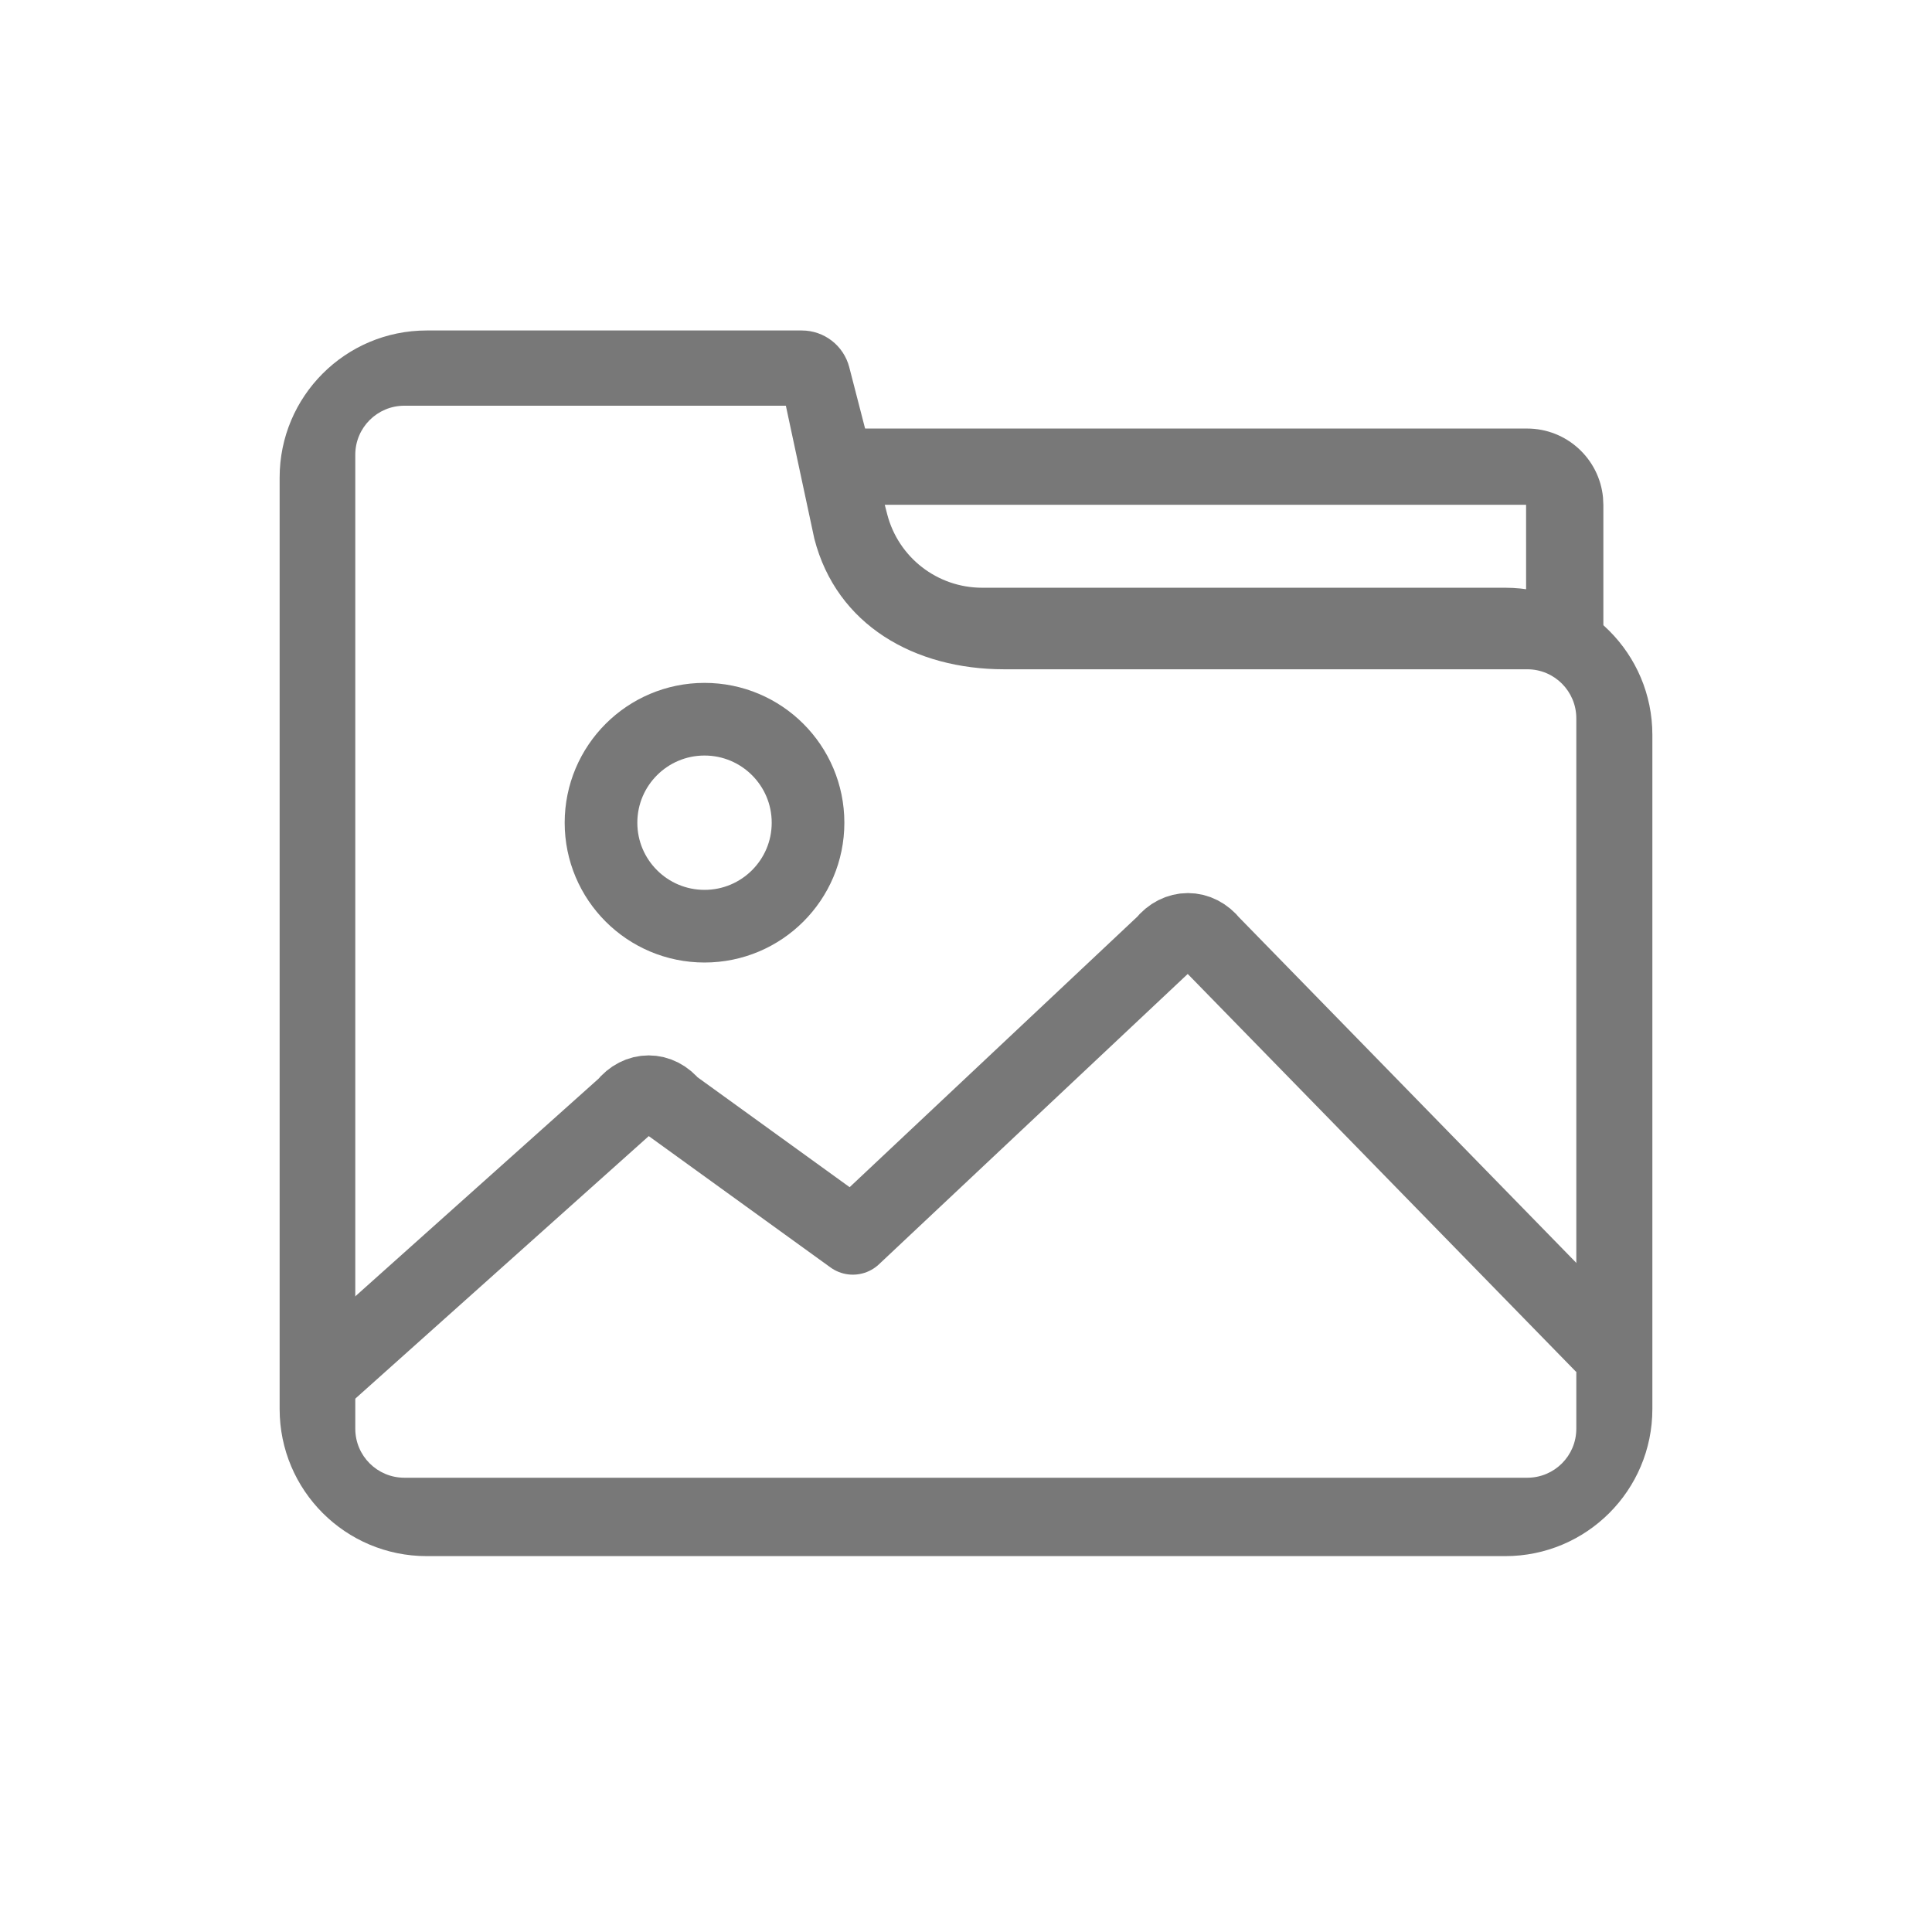 <?xml version="1.0" encoding="UTF-8"?>
<svg width="38px" height="38px" viewBox="0 0 38 38" version="1.1" xmlns="http://www.w3.org/2000/svg" xmlns:xlink="http://www.w3.org/1999/xlink">
    <!-- Generator: Sketch 60 (88103) - https://sketch.com -->
    <title>矩形备份 6</title>
    <desc>Created with Sketch.</desc>
    <g id="页面-1" stroke="none" stroke-width="1" fill="none" fill-rule="evenodd">
        <g id="讲师端-加号展开1" transform="translate(-169, -629)">
            <g id="编组-9" transform="translate(0, 547)">
                <g id="编组-19备份" transform="translate(159, 72)">
                    <g id="编组-24" transform="translate(10, 10)">
                        <g id="编组-22" transform="translate(5.5, 6.5)">
                            <path d="M2.893,0 L10.27,0 C10.71,0 11.094,0.297 11.204,0.723 L11.95,3.614 C12.17,4.466 12.938,5.06 13.818,5.06 L24.107,5.06 C25.705,5.06 27,6.356 27,7.953 L27,21.214 C27,22.812 25.705,24.107 24.107,24.107 L2.893,24.107 C1.295,24.107 0,22.812 0,21.214 L0,2.893 C0,1.295 1.295,0 2.893,0 Z M9.957,1.48 L2.453,1.48 C1.92,1.48 1.488,1.911 1.488,2.444 L1.488,21.601 C1.488,22.134 1.92,22.565 2.453,22.565 L24.54,22.565 C25.073,22.565 25.504,22.134 25.504,21.601 L25.504,7.629 C25.504,7.096 25.073,6.664 24.54,6.664 L14.251,6.664 C12.492,6.664 10.956,5.799 10.517,4.096 L9.957,1.48 Z" id="矩形" fill="#787878" fill-rule="nonzero"></path>
                            <path d="M26.036,19.958 L18.321,12.054 C18.067,11.735 17.66,11.737 17.407,12.054 L11.274,17.821 L7.711,15.246 C7.461,14.929 7.056,14.929 6.806,15.246 L0.933,20.5" id="路径" stroke="#787878" stroke-width="1.5" stroke-linejoin="round" fill-rule="nonzero"></path>
                            <path d="M8.357,11.717 C9.481,11.717 10.393,10.806 10.393,9.682 C10.393,8.557 9.481,7.646 8.357,7.646 C7.233,7.646 6.321,8.557 6.321,9.682 C6.321,10.806 7.233,11.717 8.357,11.717 Z" id="Path" stroke="#787878" stroke-width="1.429" fill-rule="nonzero"></path>
                            <path d="M24.536,1.929 C25.315,1.929 25.956,2.523 26.029,3.284 L26.036,3.429 C26.036,3.435 26.036,3.441 26.036,3.447 L26.036,6.375 L24.517,6.375 L24.516,3.429 L10.607,3.429 L10.607,1.929 L24.536,1.929 Z" id="形状结合" fill="#787878"></path>
                        </g>
                    </g>
                </g>
            </g>
        </g>
    </g>
</svg>